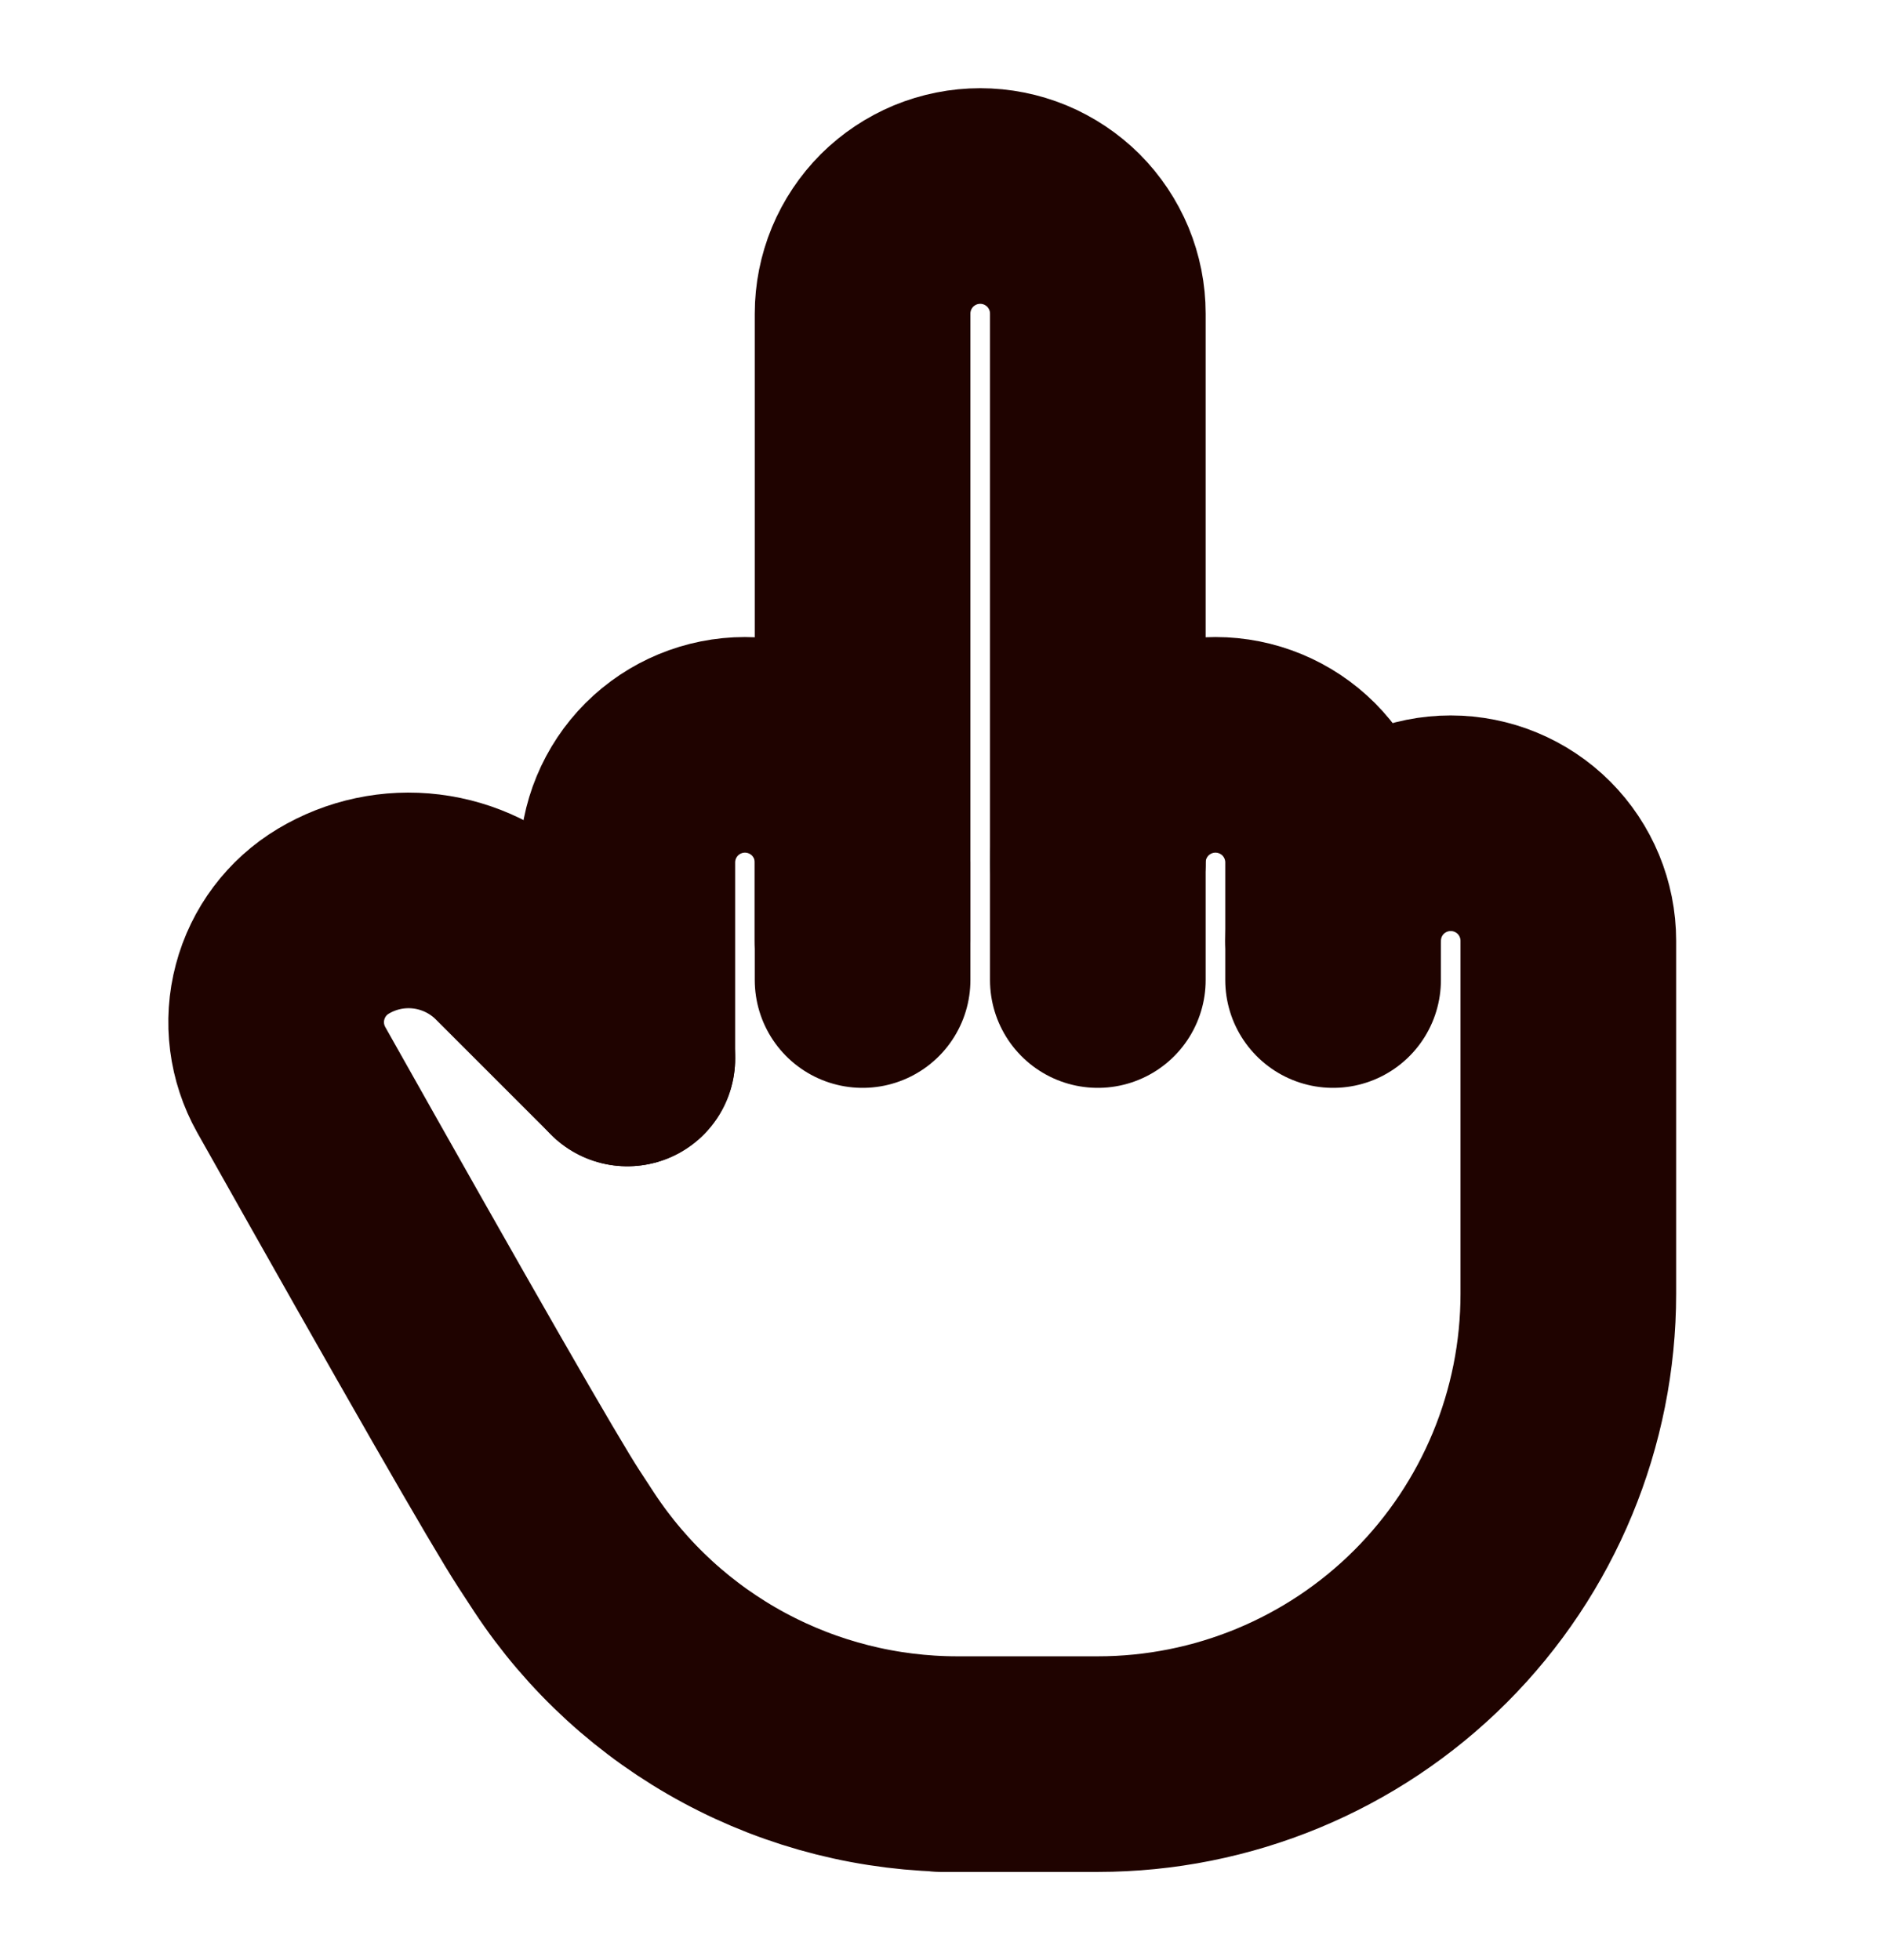 <svg width="24" height="25" viewBox="0 0 24 25" fill="none" xmlns="http://www.w3.org/2000/svg">
<g clip-path="url(#clip0_707_3900)">
<path d="M8 13.5V11C8 10.602 8.158 10.221 8.439 9.939C8.721 9.658 9.102 9.5 9.5 9.5C9.898 9.5 10.279 9.658 10.561 9.939C10.842 10.221 11 10.602 11 11V12.5" stroke="#1F0300" stroke-width="2.75" stroke-linecap="round" stroke-linejoin="round"/>
<path d="M14 11C14 10.602 14.158 10.221 14.439 9.939C14.721 9.658 15.102 9.5 15.5 9.5C15.898 9.5 16.279 9.658 16.561 9.939C16.842 10.221 17 10.602 17 11V12.5" stroke="#1F0300" stroke-width="2.75" stroke-linecap="round" stroke-linejoin="round"/>
<path d="M17 12C17 11.602 17.158 11.221 17.439 10.939C17.721 10.658 18.102 10.5 18.5 10.5C18.898 10.5 19.279 10.658 19.561 10.939C19.842 11.221 20 11.602 20 12V16.5C20 18.091 19.368 19.617 18.243 20.743C17.118 21.868 15.591 22.5 14 22.5H12H12.208C11.214 22.5 10.236 22.253 9.362 21.782C8.487 21.311 7.743 20.63 7.196 19.8C7.131 19.7 7.065 19.6 7 19.5C6.688 19.021 5.593 17.112 3.714 13.772C3.523 13.431 3.471 13.03 3.572 12.652C3.672 12.274 3.915 11.951 4.25 11.75C4.607 11.536 5.025 11.447 5.438 11.498C5.851 11.549 6.236 11.736 6.53 12.03L8 13.5" stroke="#1F0300" stroke-width="2.75" stroke-linecap="round" stroke-linejoin="round"/>
<path d="M11 12V4C11 3.803 11.039 3.608 11.114 3.426C11.19 3.244 11.3 3.079 11.439 2.939C11.579 2.8 11.744 2.69 11.926 2.614C12.108 2.539 12.303 2.5 12.5 2.5C12.697 2.5 12.892 2.539 13.074 2.614C13.256 2.69 13.421 2.8 13.561 2.939C13.7 3.079 13.81 3.244 13.886 3.426C13.961 3.608 14 3.803 14 4V12.5" stroke="#1F0300" stroke-width="2.75" stroke-linecap="round" stroke-linejoin="round"/>
</g>
<defs>
<clipPath id="clip0_707_3900">
<rect width="24" height="24" fill="white" transform="translate(0 0.5)"/>
</clipPath>
</defs>
</svg>
